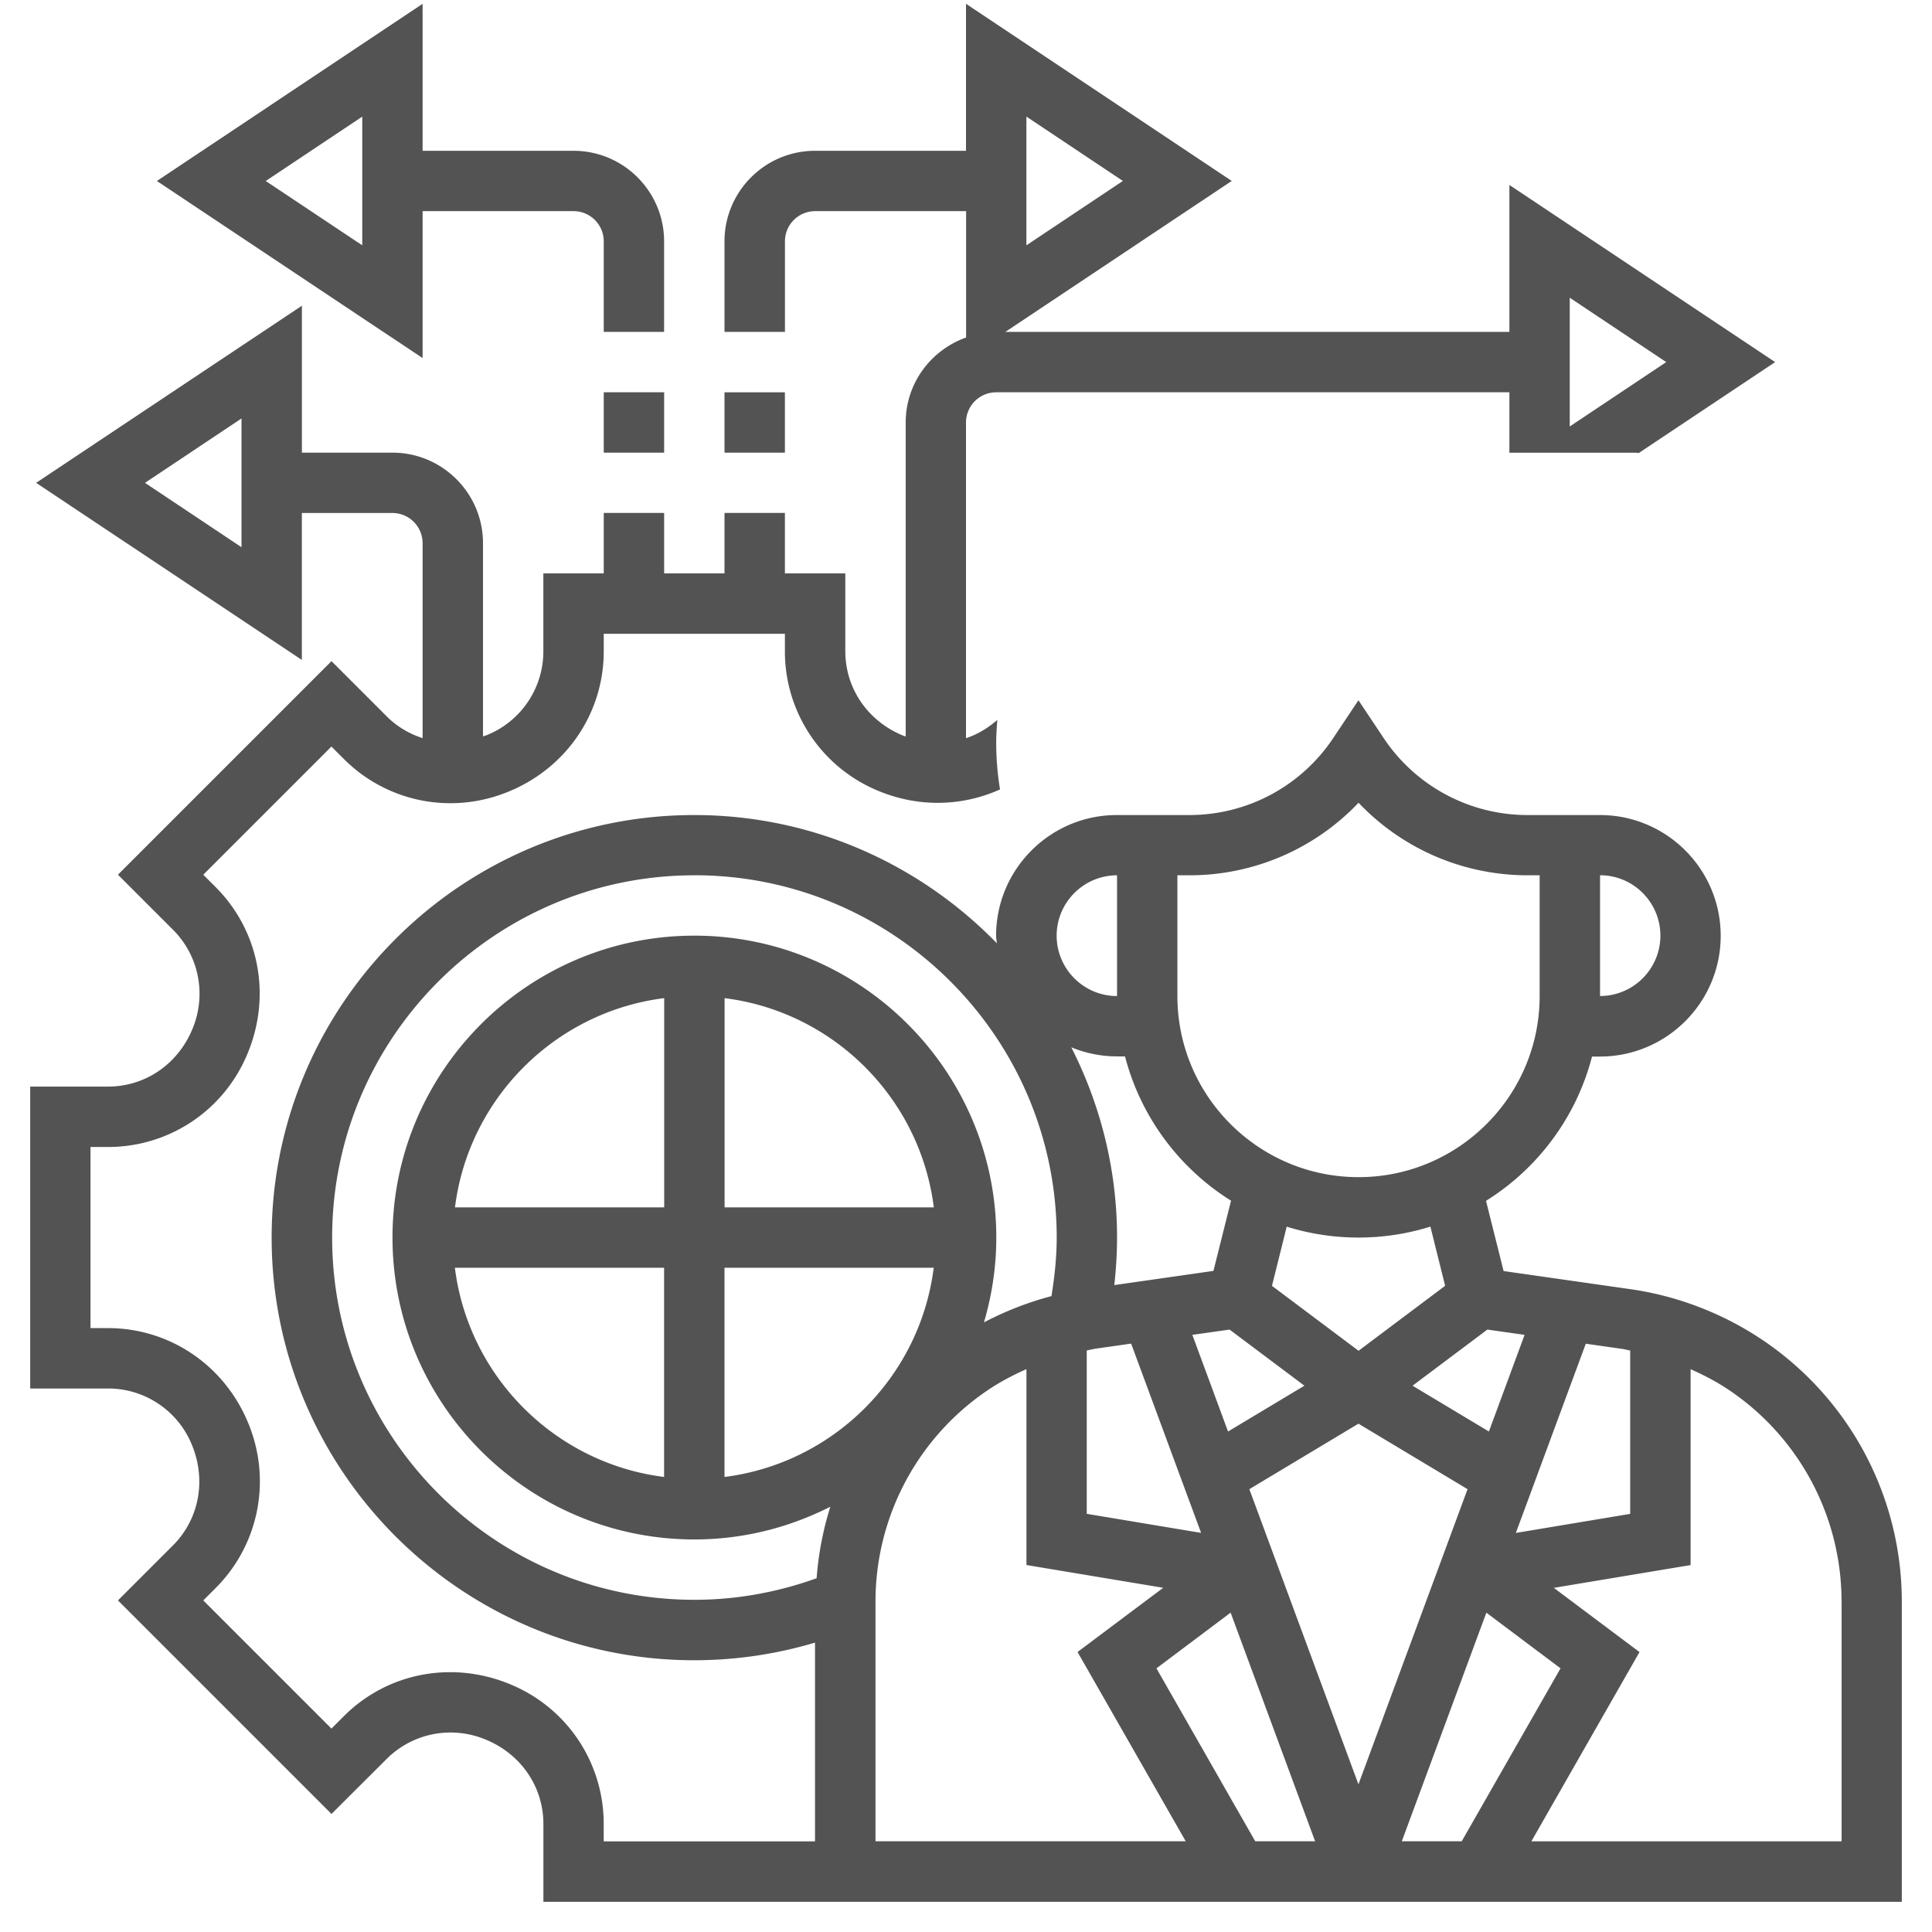 <svg width="38" height="38" fill="none" xmlns="http://www.w3.org/2000/svg"><path d="M11.875 4.747a.594.594 0 0 0-.594-.594H8.312v2.89L3.086 3.56 8.312.075V2.966h2.969c.982 0 1.781.799 1.781 1.781v1.781H11.875V4.747Zm-4.75-2.453L5.227 3.56 7.125 4.825V2.294ZM13.062 7.716H11.875v1.187h1.188V7.716Z" fill="#535353"/><path d="M2.124 21.372c.724 0 1.37-.432 1.66-1.131.282-.674.132-1.441-.382-1.955l-1.082-1.082 4.2-4.2 1.082 1.082c.203.204.447.347.71.432v-3.834a.594.594 0 0 0-.594-.594H5.937v2.89L.711 9.497 5.938 6.013v2.89h1.781c.982 0 1.781.799 1.781 1.781v3.8c.029-.011.059-.017.087-.03a1.776 1.776 0 0 0 1.1-1.647v-1.53h1.188v-1.188h1.188v1.188H14.25v-1.188h1.188v1.188h1.188v1.53c0 .724.432 1.37 1.131 1.659.018.008.038.012.057.019V8.31c0-.773.498-1.426 1.188-1.672V4.153h-2.969a.594.594 0 0 0-.594.594v1.781H14.25V4.747c0-.982.799-1.781 1.781-1.781H19V.075l5.227 3.484-4.453 2.969h9.914V3.638l5.227 3.484-2.682 1.788c-.023-.001-.044-.006-.068-.006h-2.477V7.716H19.594A.594.594 0 0 0 19 8.31v6.209c.225-.073.432-.199.616-.359-.011.148-.022.295-.022.446a5.75 5.75 0 0 0 .075.921c-.739.333-1.598.361-2.399.026a2.963 2.963 0 0 1-1.832-2.744v-.343H11.875v.343c0 1.205-.72 2.283-1.86 2.756-1.122.468-2.398.218-3.253-.638l-.243-.243-2.521 2.521.243.243c.855.855 1.105 2.132.626 3.279-.461 1.113-1.538 1.833-2.744 1.833h-.343v3.562h.343c1.205 0 2.283.72 2.756 1.86.468 1.12.217 2.397-.638 3.253l-.243.243 2.521 2.521.243-.243c.854-.854 2.13-1.105 3.279-.626 1.113.461 1.833 1.538 1.833 2.744v.343h4.156v-3.909a8.291 8.291 0 0 1-2.375.347c-4.584 0-8.312-3.729-8.312-8.312 0-4.584 3.729-8.312 8.312-8.312 2.333 0 4.441.97 5.952 2.522-.003-.049-.015-.097-.015-.147 0-1.31 1.065-2.375 2.375-2.375H23.391c1.142 0 2.201-.567 2.834-1.517l.494-.741.494.741a3.399 3.399 0 0 0 2.834 1.517h1.422c1.31 0 2.375 1.065 2.375 2.375s-1.065 2.375-2.375 2.375h-.156c-.308 1.192-1.066 2.202-2.085 2.838l.346 1.381 2.499.357c.913.131 1.8.47 2.567.981a6.201 6.201 0 0 1 2.766 5.169v5.899H10.688v-1.53c0-.724-.432-1.37-1.131-1.659-.674-.282-1.441-.132-1.955.382L6.52 35.678l-4.2-4.2 1.082-1.082c.513-.514.663-1.281.369-1.986a1.778 1.778 0 0 0-1.647-1.1H.594v-5.938h1.53ZM4.75 8.231 2.852 9.497 4.75 10.763V8.231Zm15.438-3.406 1.898-1.266-1.898-1.266v2.532ZM30.875 8.388l1.898-1.266-1.898-1.266V8.388Zm-6.69 17.763-.733.104.702 1.901 1.502-.901-1.472-1.104Zm-2.651.379c-.053.008-.105.022-.159.032v3.213l2.249.375-1.376-3.723-.715.102Zm5.185 1.472-2.146 1.288 2.146 5.806 2.146-5.806-2.146-1.288Zm.853 8.214h1.178l1.944-3.402-1.459-1.095-1.663 4.496Zm-3.367-4.497-1.459 1.095 1.943 3.402h1.178l-1.662-4.497Zm-3.011.774 1.685-1.263-2.69-.448v-3.853c-.254.113-.5.241-.731.394a5.016 5.016 0 0 0-2.238 4.181v4.712h6.102l-2.128-3.723Zm-2.827-7.558H14.25V29.05c2.145-.27 3.846-1.971 4.115-4.115Zm-5.303 0H8.947c.269 2.145 1.971 3.846 4.115 4.115v-4.115Zm0-1.188v-4.115c-2.145.269-3.846 1.971-4.115 4.115h4.115Zm1.188 0h4.115c-.269-2.145-1.971-3.846-4.115-4.115v4.115Zm-.594-6.531c-3.929 0-7.125 3.196-7.125 7.125 0 3.929 3.196 7.125 7.125 7.125.829 0 1.634-.148 2.404-.424a6.216 6.216 0 0 1 .27-1.407c-.804.408-1.711.644-2.674.644-3.274 0-5.938-2.663-5.938-5.938 0-3.274 2.664-5.938 5.938-5.938 3.274 0 5.938 2.664 5.938 5.938 0 .58-.087 1.139-.243 1.669a6.286 6.286 0 0 1 1.328-.517c.061-.38.103-.764.103-1.153 0-3.929-3.196-7.125-7.125-7.125Zm8.313 7.125c0 .313-.02.625-.054.935l1.95-.279.346-1.381c-1.018-.637-1.776-1.646-2.085-2.838h-.157a2.366 2.366 0 0 1-.9-.179c.571 1.126.9 2.395.9 3.742Zm-1.188-5.938c0 .655.533 1.188 1.188 1.188v-2.375c-.655 0-1.188.533-1.188 1.188Zm11.875 0c0-.655-.532-1.188-1.187-1.188v2.375c.655 0 1.187-.533 1.187-1.188Zm-2.375 1.188v-2.375h-.234c-1.272 0-2.469-.522-3.328-1.427a4.583 4.583 0 0 1-3.328 1.427h-.235v2.375c0 1.965 1.598 3.562 3.563 3.562 1.965 0 3.562-1.598 3.562-3.562Zm-3.562 4.75a4.745 4.745 0 0 1-1.413-.214l-.29 1.164 1.703 1.277 1.703-1.278-.29-1.164a4.733 4.733 0 0 1-1.413.215Zm2.534 1.81-1.472 1.104 1.502.901.702-1.901-.733-.104Zm1.936.277-1.376 3.723 2.249-.375v-3.213c-.053-.01-.105-.024-.159-.032l-.715-.102Zm5.03 5.077a5.014 5.014 0 0 0-2.238-4.181c-.23-.153-.477-.281-.731-.394v3.853l-2.69.448 1.685 1.263-2.127 3.723h6.102v-4.712Z" fill="#535353"/><path d="M15.438 7.716H14.25v1.187h1.188V7.716Z" fill="#535353"/></svg>